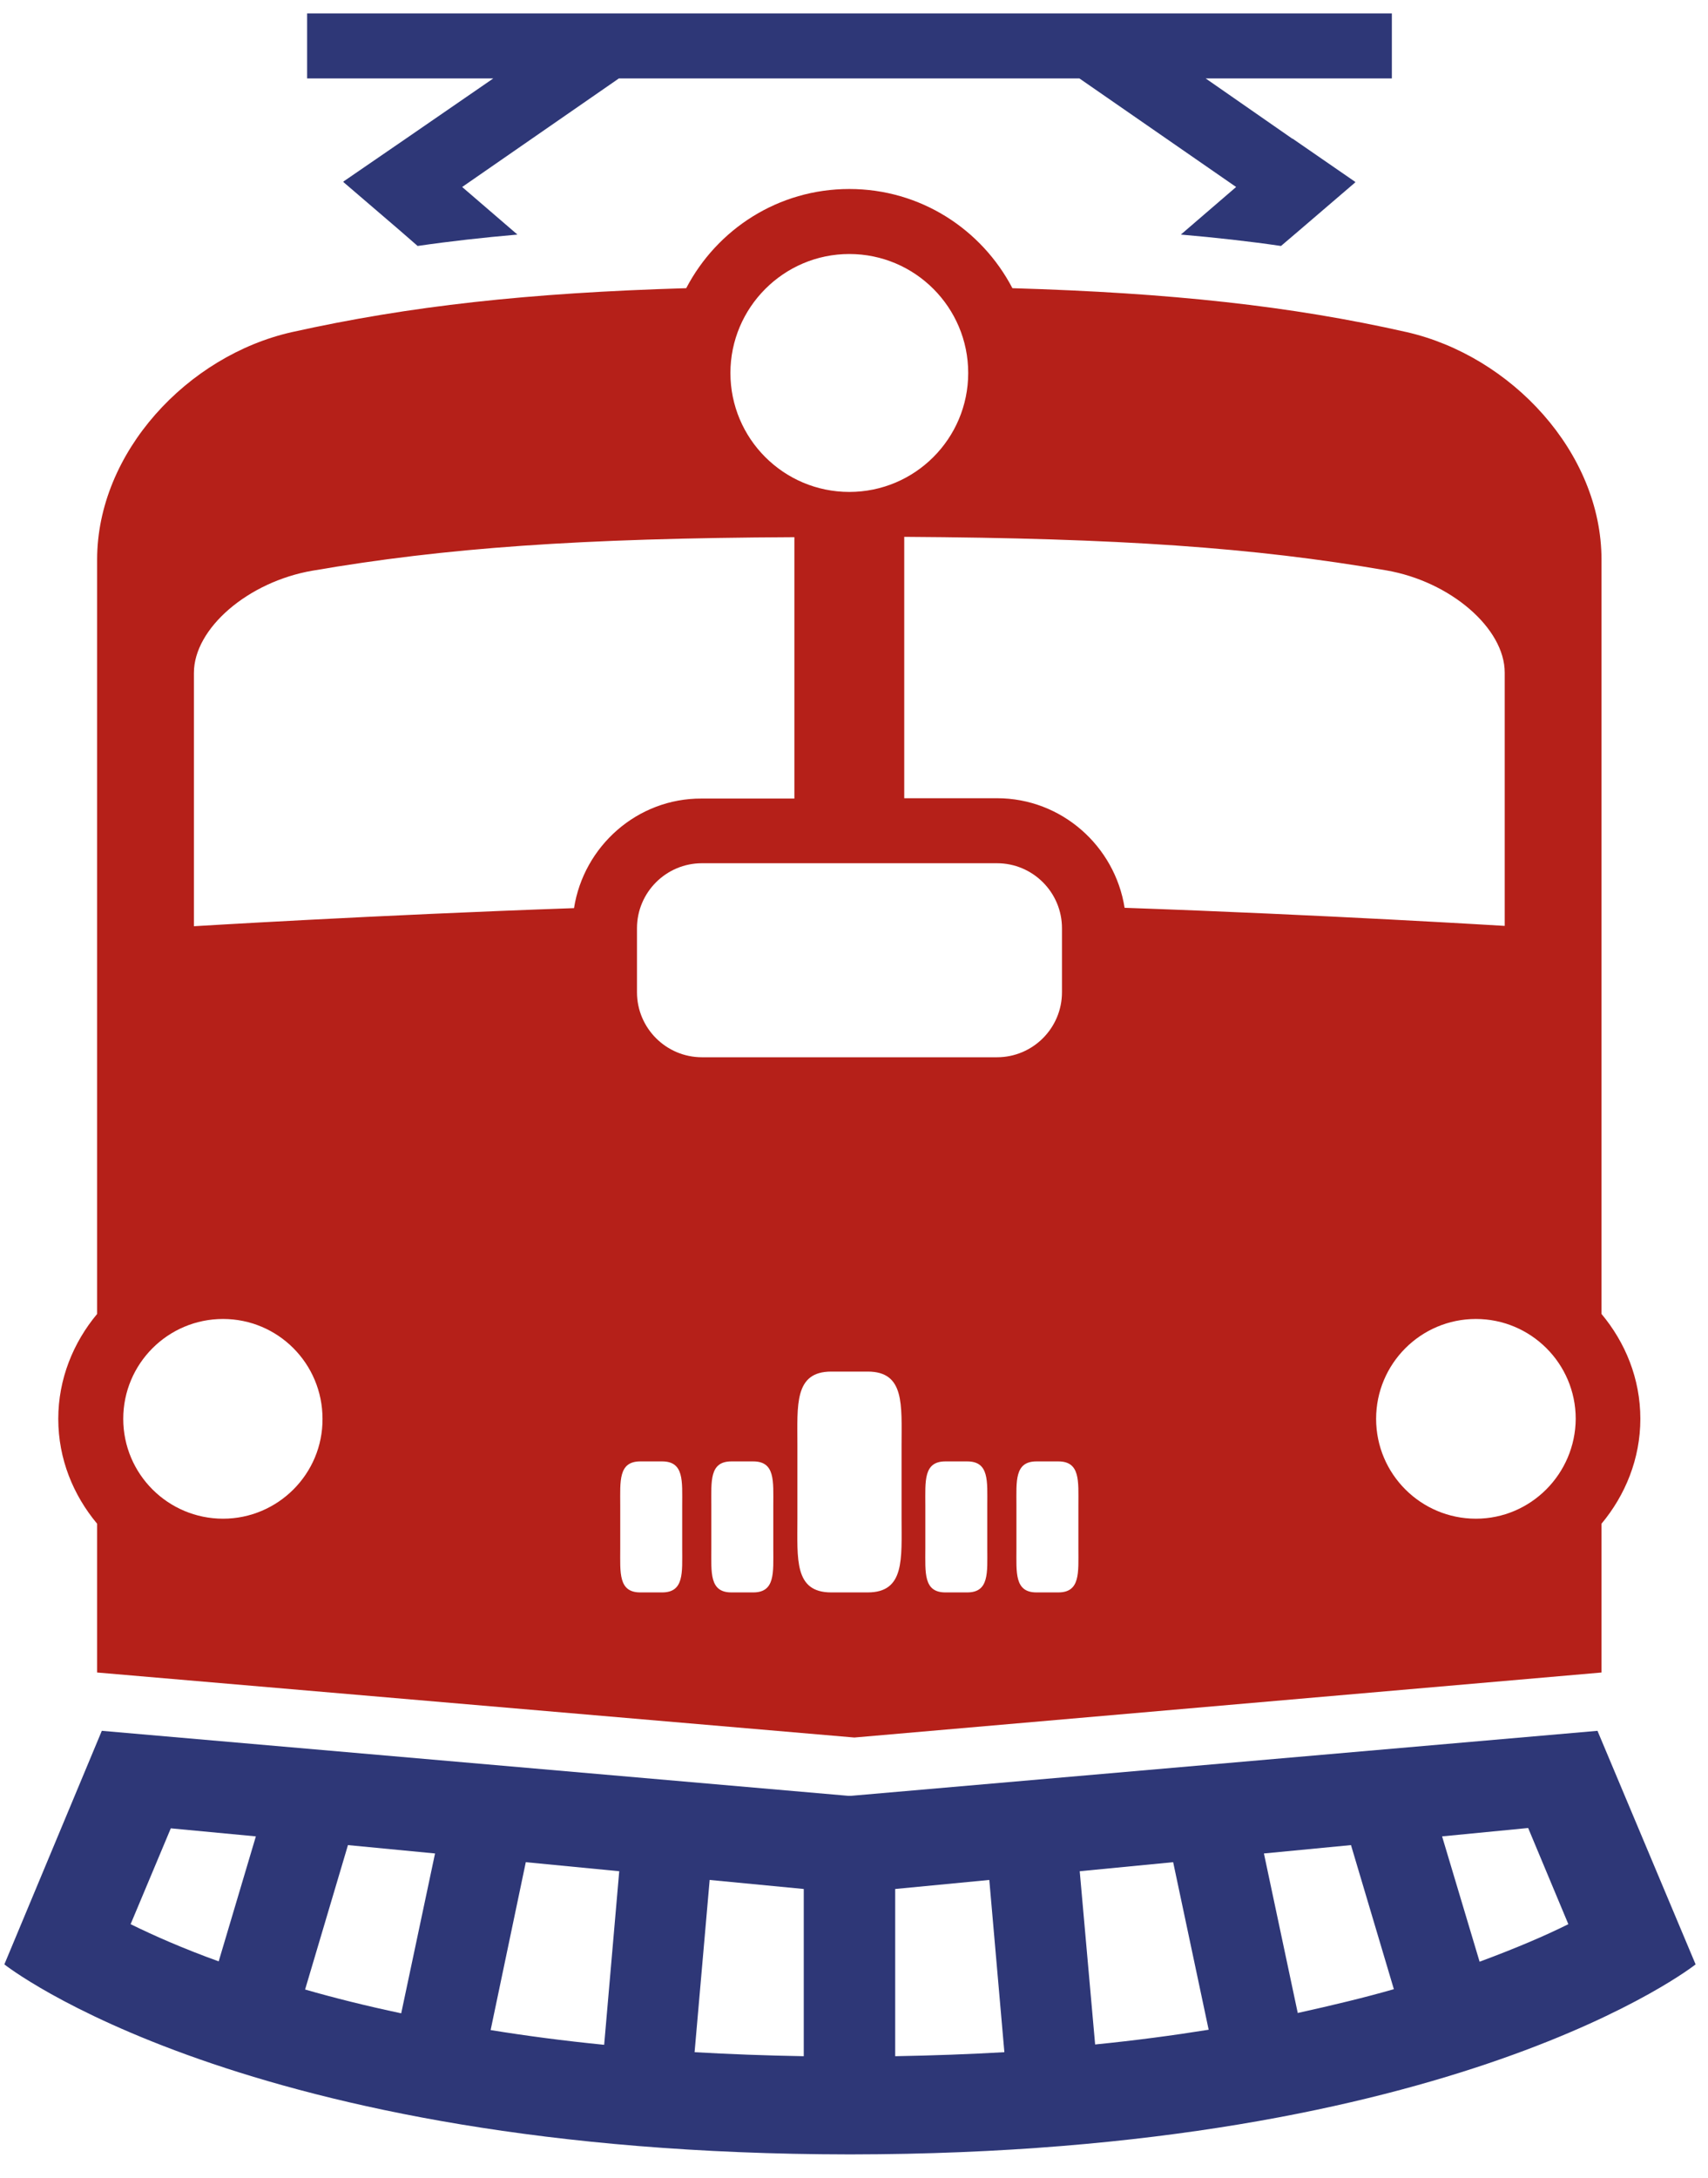 <svg width="51" height="65" viewBox="0 0 51 65" fill="none" xmlns="http://www.w3.org/2000/svg">
<path d="M12.13 4.13L10.25 5.42L10.26 5.43H10.25L11.93 6.87L12.47 7.34C13.43 7.2 14.42 7.09 15.45 7L13.8 5.58L18.48 2.34H32.23L36.91 5.58L35.26 7C36.3 7.09 37.29 7.2 38.25 7.34L38.79 6.88L40.47 5.44H40.46L40.47 5.43L38.6 4.14H38.59L36 2.34H41.56V0.4H9.17V2.34H14.73L12.13 4.13Z" fill="#2E3777"/>
<path d="M47.82 39.21V16.7C47.82 13.5 45.12 10.62 42 9.91C38.55 9.13 34.96 8.74 30.23 8.6C29.31 6.84 27.48 5.64 25.36 5.64C23.24 5.64 21.41 6.84 20.49 8.6C15.77 8.74 12.23 9.13 8.72 9.91C5.6 10.61 2.9 13.5 2.9 16.7V39.21C2.19 40.06 1.74 41.15 1.74 42.34C1.74 43.54 2.19 44.62 2.9 45.47V49.91L25.51 51.85L47.82 49.91V45.47C48.53 44.62 48.98 43.53 48.98 42.34C48.98 41.14 48.53 40.06 47.82 39.21ZM25.36 7.58C27.32 7.58 28.91 9.17 28.91 11.13C28.91 13.09 27.32 14.68 25.36 14.68C23.4 14.68 21.81 13.09 21.81 11.13C21.81 9.18 23.4 7.58 25.36 7.58ZM6.66 45.32C5.02 45.32 3.68 43.99 3.68 42.34C3.68 40.7 5.01 39.36 6.66 39.36C8.3 39.36 9.63 40.69 9.63 42.34C9.64 43.98 8.3 45.32 6.66 45.32ZM17.14 27.1C11.15 27.31 5.79 27.64 5.79 27.64V20.08C5.79 18.75 7.41 17.36 9.33 17.03C13.28 16.35 17.3 16.06 23.72 16.03V23.83H20.95C19.03 23.82 17.43 25.25 17.14 27.1ZM19.77 47.52H19.12C18.46 47.52 18.52 46.93 18.52 46.21V44.92C18.52 44.2 18.46 43.61 19.12 43.61H19.77C20.43 43.61 20.37 44.2 20.37 44.92V46.21C20.37 46.93 20.43 47.52 19.77 47.52ZM22.49 47.52H21.84C21.18 47.52 21.24 46.93 21.24 46.21V44.92C21.24 44.2 21.18 43.61 21.84 43.61H22.49C23.15 43.61 23.09 44.2 23.09 44.92V46.21C23.09 46.93 23.15 47.52 22.49 47.52ZM25.91 47.52H24.82C23.71 47.52 23.81 46.53 23.81 45.31V43.14C23.81 41.93 23.71 40.93 24.82 40.93H25.91C27.02 40.93 26.92 41.92 26.92 43.14V45.31C26.92 46.52 27.02 47.52 25.91 47.52ZM28.88 47.52H28.23C27.57 47.52 27.63 46.93 27.63 46.21V44.92C27.63 44.2 27.57 43.61 28.23 43.61H28.88C29.54 43.61 29.48 44.2 29.48 44.92V46.21C29.48 46.93 29.54 47.52 28.88 47.52ZM20.96 31.55C19.89 31.55 19.02 30.68 19.02 29.61V27.7C19.02 26.63 19.89 25.76 20.96 25.76H29.77C30.84 25.76 31.71 26.63 31.71 27.7V29.61C31.71 30.68 30.84 31.55 29.77 31.55H20.96ZM31.6 47.52H30.95C30.29 47.52 30.35 46.93 30.35 46.21V44.92C30.35 44.2 30.29 43.61 30.95 43.61H31.6C32.26 43.61 32.2 44.2 32.2 44.92V46.21C32.2 46.93 32.26 47.52 31.6 47.52ZM29.77 23.82H27V16.02C33.43 16.06 37.44 16.34 41.39 17.02C43.31 17.35 44.93 18.75 44.93 20.07V27.63C44.93 27.63 39.57 27.3 33.58 27.09C33.29 25.25 31.7 23.82 29.77 23.82ZM44.07 45.32C42.43 45.32 41.09 43.99 41.09 42.34C41.09 40.7 42.42 39.36 44.07 39.36C45.71 39.36 47.05 40.69 47.05 42.34C47.04 43.98 45.71 45.32 44.07 45.32Z" fill="#B52019"/>
<path d="M47.7 51.65L25.41 53.59H25.33L3.04 51.65L0.13 58.62C0.13 58.62 7.24 64.27 25.34 64.29C25.35 64.29 25.37 64.29 25.38 64.29C25.39 64.29 25.41 64.29 25.42 64.29C43.51 64.27 50.63 58.62 50.63 58.62L47.7 51.65ZM15.7 55.57L18.49 55.84L18.04 61.02C16.83 60.9 15.7 60.75 14.65 60.58L15.7 55.57ZM11.98 60.08C10.94 59.86 9.98 59.62 9.11 59.37L10.39 55.06L12.99 55.31L11.98 60.08ZM21.19 56.1L24 56.37V61.36C22.87 61.34 21.78 61.3 20.74 61.24L21.19 56.1ZM26.73 56.37L29.54 56.1L29.99 61.24C28.95 61.3 27.86 61.34 26.73 61.36V56.37ZM32.24 55.84L35.03 55.57L36.09 60.57C35.03 60.74 33.9 60.89 32.7 61.01L32.24 55.84ZM37.74 55.31L40.34 55.06L41.62 59.36C40.75 59.61 39.79 59.84 38.75 60.07L37.74 55.31ZM5.1 54.56L7.64 54.8L6.53 58.53C5.45 58.14 4.57 57.75 3.9 57.42L5.1 54.56ZM44.18 58.54L43.06 54.8L45.63 54.55L46.83 57.42C46.15 57.76 45.26 58.14 44.18 58.54Z" fill="#2E3777"/>
</svg>

